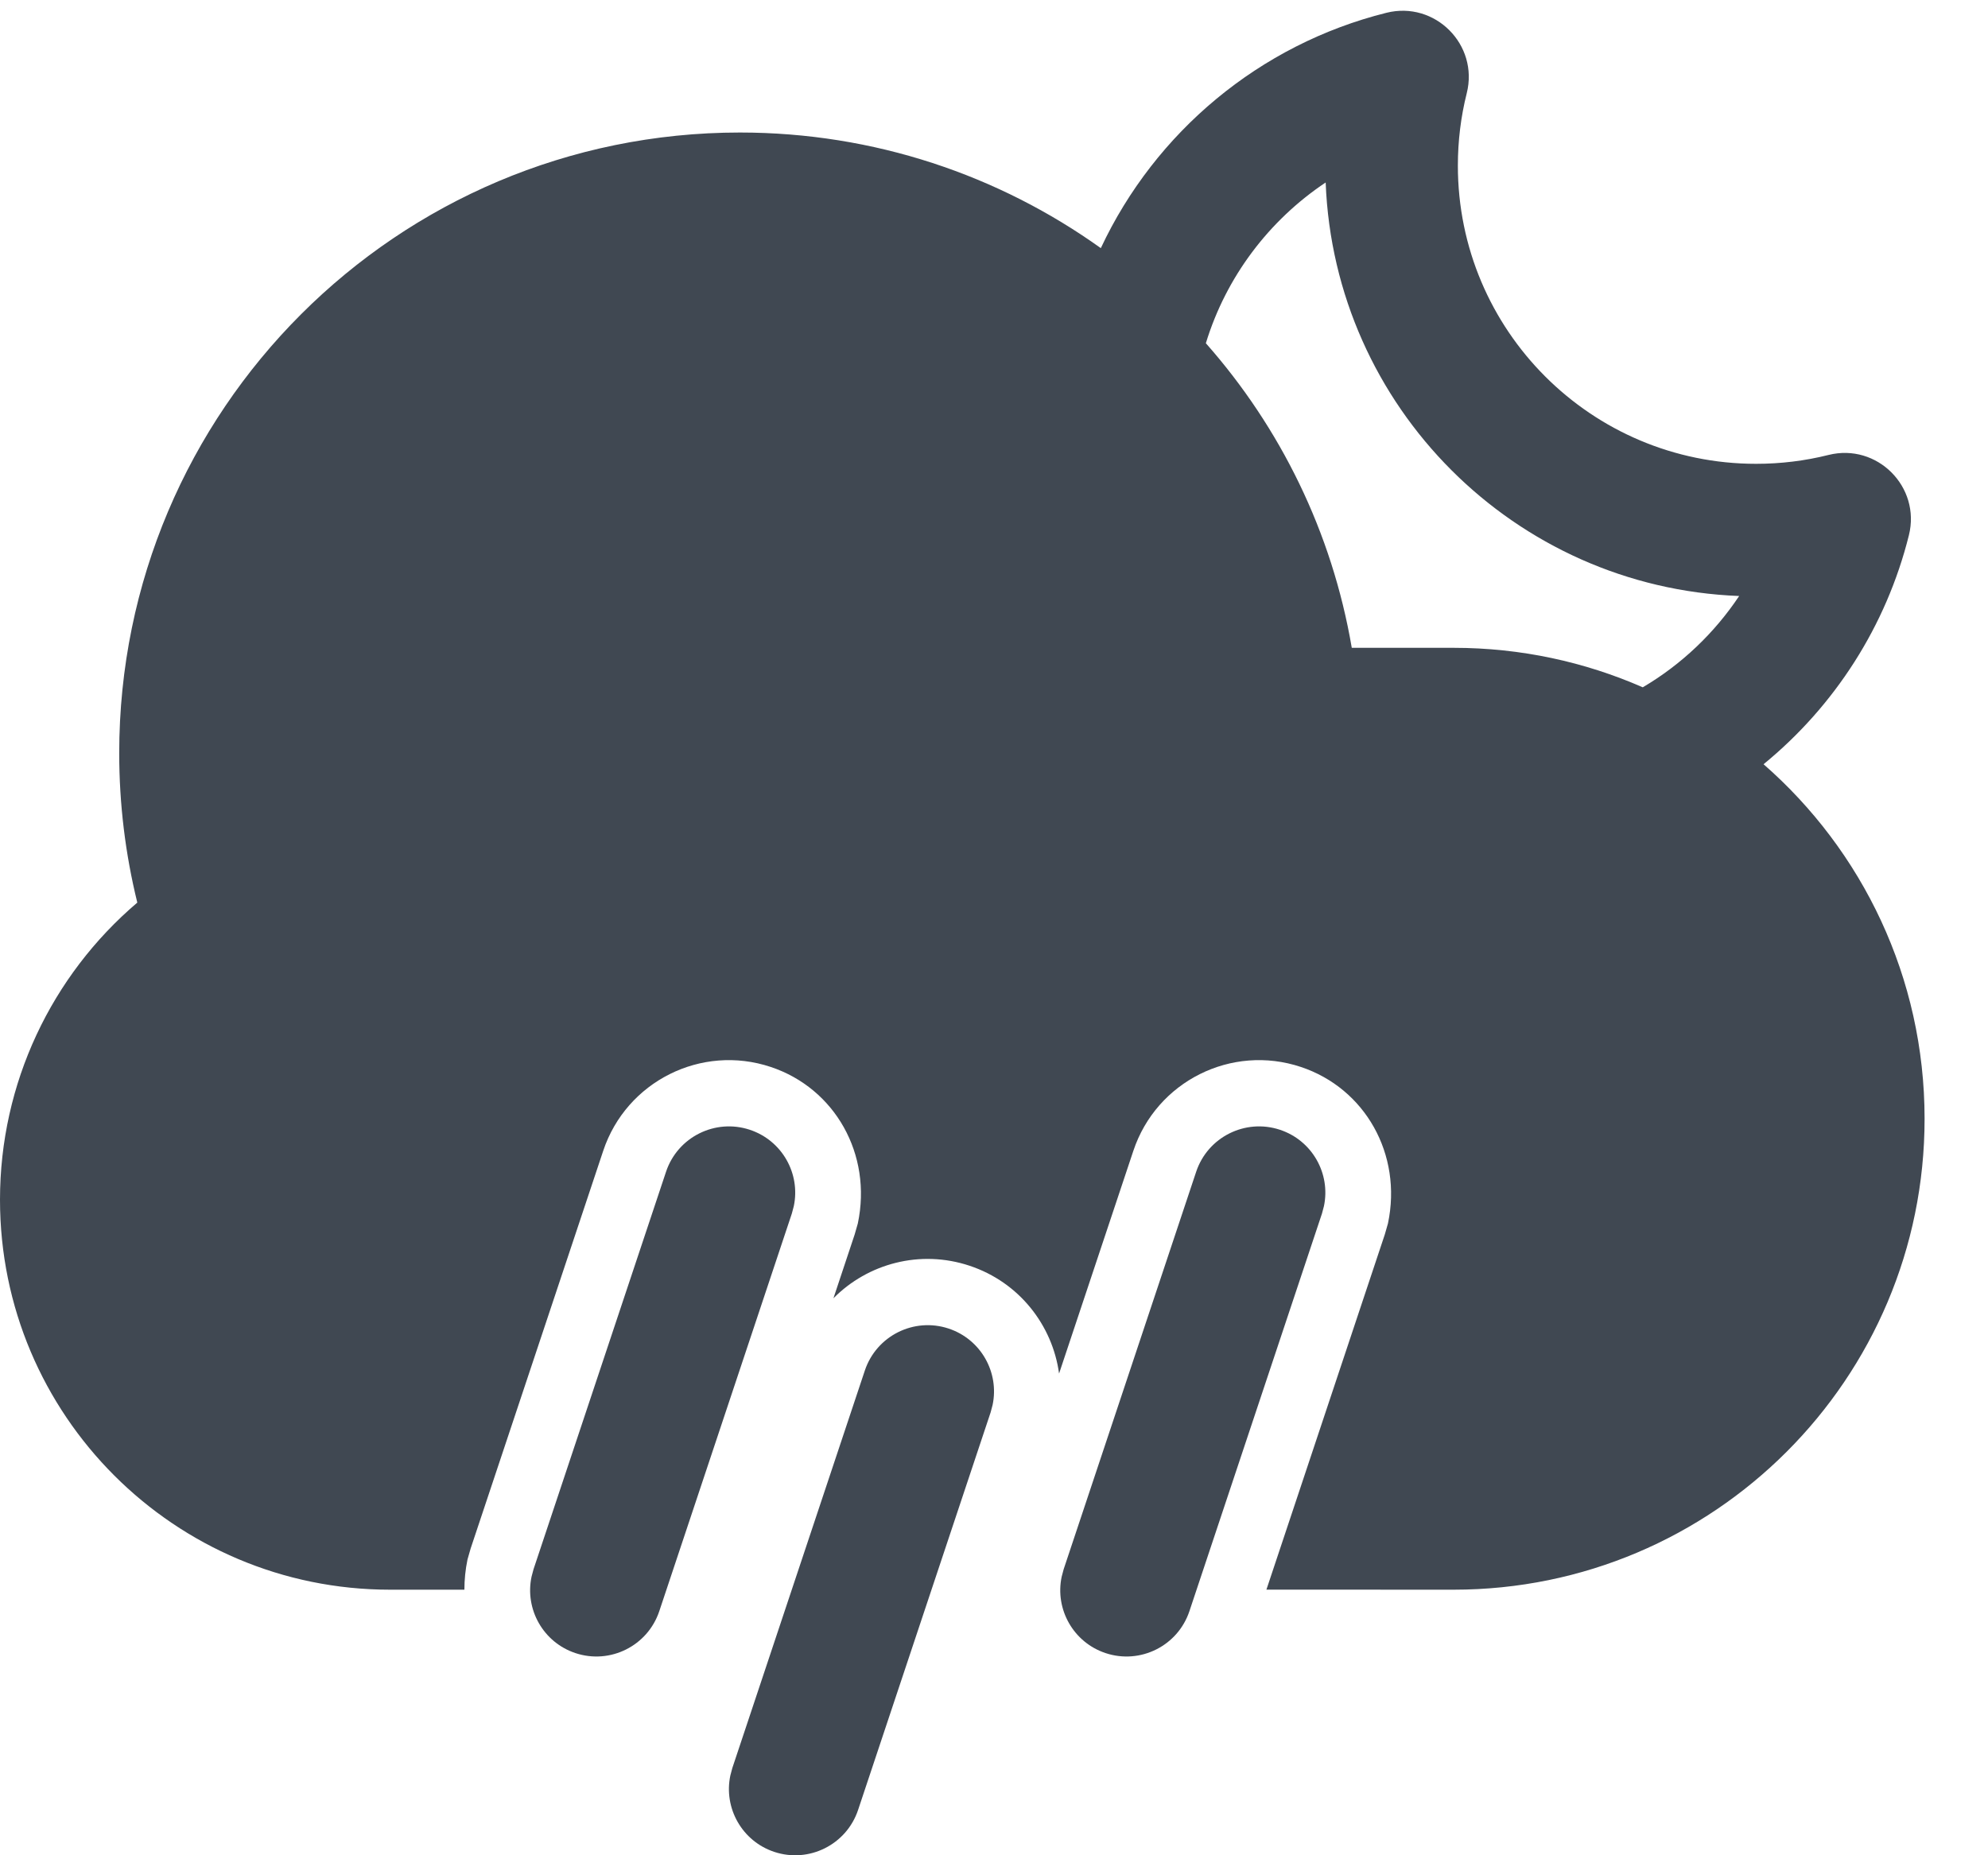 <?xml version="1.0" encoding="UTF-8"?>
<svg width="30px" height="28px" viewBox="0 0 30 28" version="1.1" xmlns="http://www.w3.org/2000/svg" xmlns:xlink="http://www.w3.org/1999/xlink">
    <!-- Generator: Sketch 58 (84663) - https://sketch.com -->
    <title>Rain-2</title>
    <desc>Created with Sketch.</desc>
    <g id="Page-1" stroke="none" stroke-width="1" fill="none" fill-rule="evenodd">
        <g id="Weather-Glyph" transform="translate(-245, -257)" fill="#404852" fill-rule="nonzero">
            <g id="Rain-2" transform="translate(244, 255)">
                <g id="Group-2" transform="translate(1, 2)">
                    <path d="M14.316,20.051 C14.803,20.213 15.082,20.713 14.979,21.203 L14.949,21.316 L12.949,27.316 C12.774,27.84 12.208,28.123 11.684,27.949 C11.197,27.787 10.918,27.287 11.021,26.797 L11.051,26.684 L13.051,20.684 C13.226,20.16 13.792,19.877 14.316,20.051 Z M11.316,17.051 C11.803,17.213 12.082,17.713 11.979,18.203 L11.949,18.316 L9.949,24.316 C9.774,24.84 9.208,25.123 8.684,24.949 C8.197,24.787 7.918,24.287 8.021,23.797 L8.051,23.684 L10.051,17.684 C10.226,17.16 10.792,16.877 11.316,17.051 Z M19.316,17.051 C19.803,17.213 20.082,17.713 19.979,18.203 L19.949,18.316 L17.949,24.316 C17.774,24.84 17.208,25.123 16.684,24.949 C16.197,24.787 15.918,24.287 16.021,23.797 L16.051,23.684 L18.051,17.684 C18.226,17.16 18.792,16.877 19.316,17.051 Z M22.134,1.407 C22.045,1.761 22,2.127 22,2.5 C22,4.985 24.015,7 26.5,7 C26.873,7 27.239,6.955 27.594,6.866 C28.326,6.684 28.989,7.347 28.806,8.079 C28.465,9.448 27.686,10.656 26.613,11.534 C28.102,12.835 29.043,14.75 29.043,16.885 C29.043,20.81 25.861,23.992 21.936,23.992 L19.111,23.991 L20.897,18.632 L20.945,18.465 C21.165,17.419 20.598,16.425 19.632,16.103 C18.585,15.753 17.452,16.32 17.103,17.368 L15.982,20.73 C15.882,19.999 15.38,19.352 14.632,19.103 C13.885,18.854 13.095,19.07 12.577,19.594 L12.897,18.632 L12.945,18.465 C13.165,17.419 12.598,16.425 11.632,16.103 C10.585,15.753 9.452,16.32 9.103,17.368 L7.103,23.368 L7.055,23.535 C7.023,23.689 7.008,23.842 7.008,23.992 L5.886,23.992 C2.635,23.992 -6.21724894e-14,21.357 -6.21724894e-14,18.106 C-6.21724894e-14,16.35 0.776,14.725 2.072,13.622 C1.892,12.891 1.799,12.135 1.799,11.367 C1.799,6.194 5.993,2 11.166,2 C13.192,2 15.074,2.645 16.612,3.745 C17.432,1.995 19.007,0.671 20.922,0.193 C21.655,0.01 22.318,0.674 22.134,1.407 Z M20.005,2.754 C19.151,3.324 18.503,4.178 18.197,5.18 C19.319,6.45 20.101,8.029 20.399,9.777 L21.936,9.777 C22.951,9.777 23.916,9.99 24.79,10.373 C25.376,10.028 25.872,9.554 26.245,8.995 C22.858,8.865 20.135,6.142 20.005,2.754 Z" id="Shape"></path>
                </g>
            </g>
        </g>
    </g>
</svg>